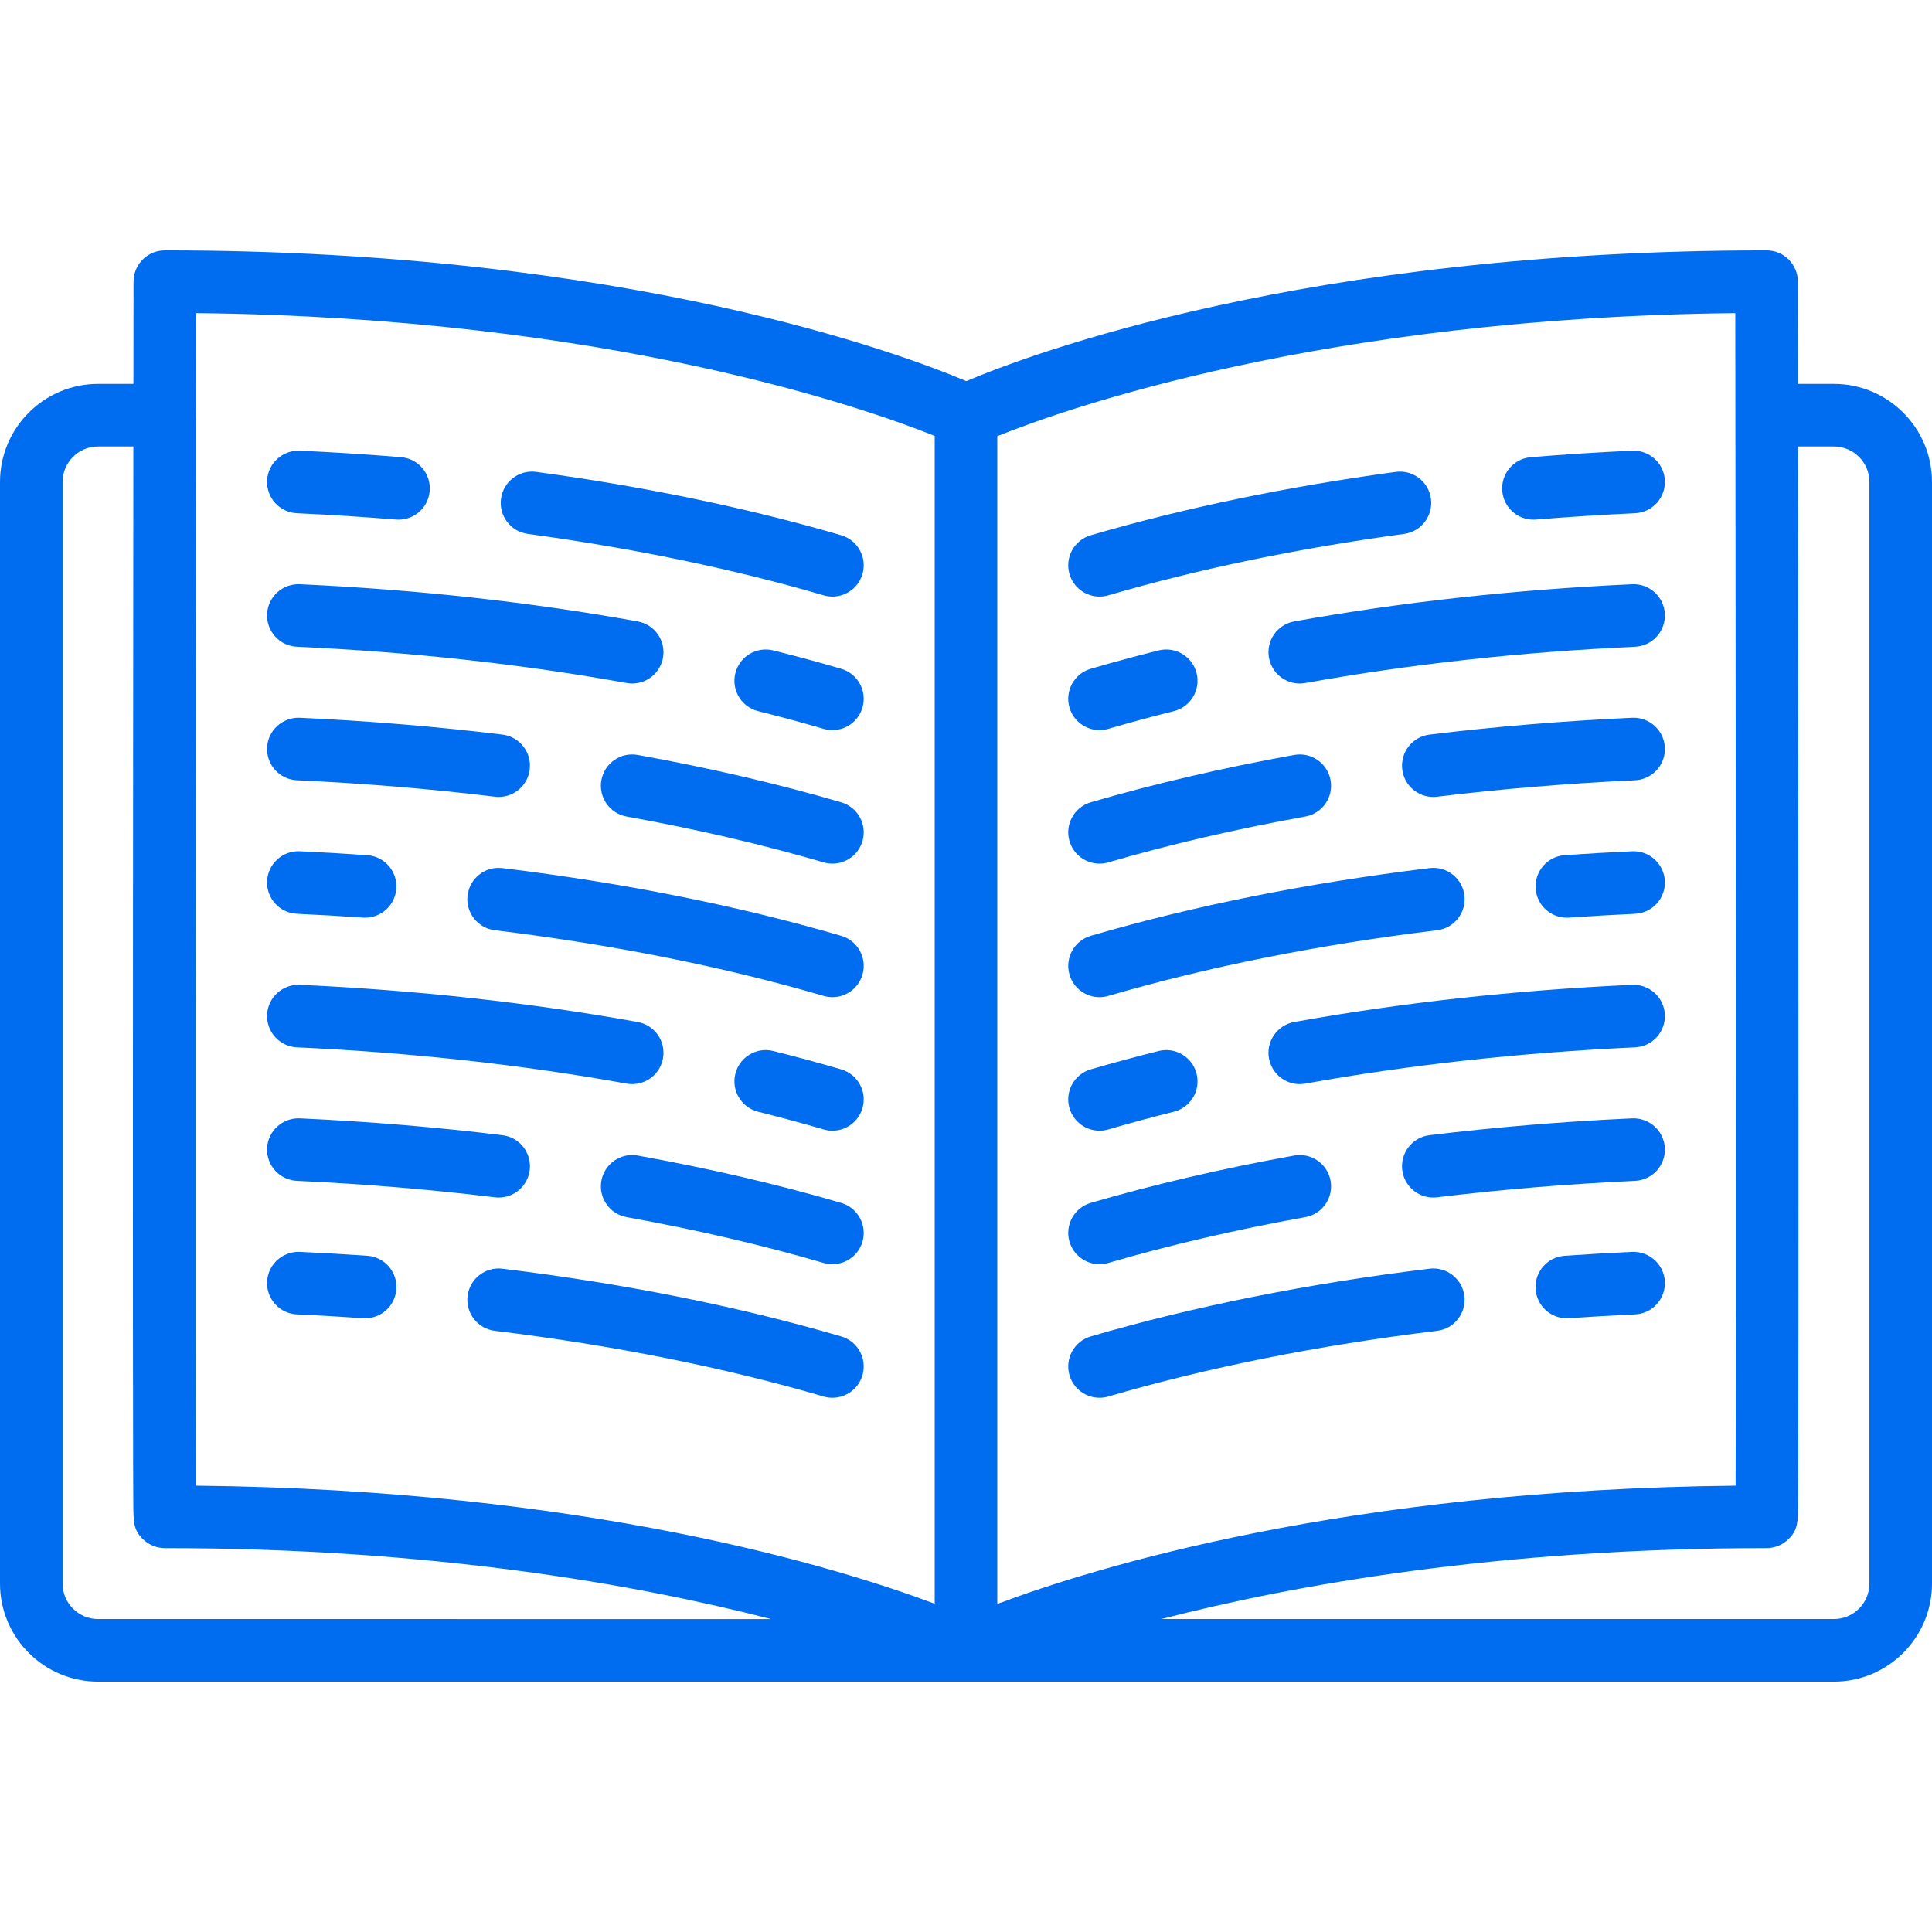 <?xml version="1.0" encoding="iso-8859-1"?>
<!-- Generator: Adobe Illustrator 19.0.0, SVG Export Plug-In . SVG Version: 6.00 Build 0)  -->
<svg xmlns="http://www.w3.org/2000/svg" xmlns:xlink="http://www.w3.org/1999/xlink" version="1.1" id="Capa_1" x="0px" y="0px" viewBox="0 0 463 463" style="enable-background:new 0 0 463 463;" xml:space="preserve" width="512px" height="512px">
<g>
	<path d="M439.5,92h-8.622c-0.015-15.242-0.026-24.509-0.026-24.509c-0.005-4.139-3.361-7.491-7.5-7.491   c-110.843,0-176.933,25.047-191.78,31.337C216.711,85.05,150.522,60,39.5,60c-4.139,0-7.495,3.353-7.5,7.491   c0,0-0.01,9.267-0.026,24.509H23.5C10.542,92,0,102.542,0,115.5v264C0,392.458,10.542,403,23.5,403h416   c12.958,0,23.5-10.542,23.5-23.5v-264C463,102.542,452.458,92,439.5,92z M415.932,356.038   c-93.47,0.951-153.82,19.652-176.932,28.346V104.526c16.004-6.445,77.69-28.42,176.86-29.486   C415.96,166.015,416.079,321.073,415.932,356.038z M224,104.469v279.864c-23.245-8.716-83.637-27.35-177.08-28.296   c-0.134-31.924-0.047-163.943,0.046-255.91c0.017-0.207,0.032-0.415,0.032-0.627c0-0.203-0.015-0.403-0.03-0.602   c0.008-8.321,0.017-16.313,0.025-23.858C146.035,76.1,207.749,97.951,224,104.469z M15,379.5v-264c0-4.687,3.813-8.5,8.5-8.5h8.459   c-0.027,28.295-0.062,68.323-0.084,108.371c-0.021,36.981-0.031,73.975-0.016,101.742c0.008,13.89,0.022,25.473,0.044,33.593   c0.012,4.073,0.025,7.277,0.041,9.469c0.034,4.673,0.046,6.421,2.249,8.625c1.407,1.408,3.316,2.2,5.307,2.2   c64.093,0,113.209,8.753,145.26,17H23.5C18.813,388,15,384.187,15,379.5z M448,379.5c0,4.687-3.813,8.5-8.5,8.5H278.319   c32.002-8.247,81.041-17,145.033-17c1.991,0,3.9-0.792,5.307-2.2c2.202-2.204,2.215-3.952,2.249-8.625   c0.016-2.191,0.029-5.396,0.041-9.469c0.023-8.12,0.037-19.703,0.045-33.593c0.016-27.768,0.005-64.76-0.016-101.742   c-0.023-40.048-0.057-80.076-0.085-108.371h8.608c4.687,0,8.5,3.813,8.5,8.5V379.5z" fill="#006DF0"/>
	<path d="M126.489,127.95c25.47,3.461,49.323,8.413,70.896,14.719c0.703,0.205,1.411,0.303,2.107,0.303   c3.246,0,6.239-2.125,7.195-5.397c1.162-3.977-1.119-8.142-5.095-9.304c-22.287-6.514-46.876-11.622-73.084-15.184   c-4.107-0.564-7.884,2.317-8.441,6.422S122.385,127.393,126.489,127.95z" fill="#006DF0"/>
	<path d="M71.158,122.992c7.941,0.364,15.924,0.876,23.727,1.521c0.21,0.018,0.419,0.025,0.626,0.025   c3.862,0,7.143-2.965,7.466-6.883c0.341-4.128-2.729-7.751-6.857-8.092c-7.984-0.659-16.151-1.183-24.274-1.556   c-4.123-0.162-7.646,3.011-7.836,7.148C63.82,119.294,67.021,122.803,71.158,122.992z" fill="#006DF0"/>
	<path d="M201.594,192.271c-15.129-4.423-31.535-8.241-48.763-11.349c-4.079-0.735-7.978,1.974-8.712,6.05   c-0.735,4.076,1.973,7.977,6.049,8.712c16.709,3.014,32.595,6.709,47.217,10.983c0.703,0.206,1.411,0.304,2.108,0.304   c3.246,0,6.238-2.125,7.195-5.397C207.85,197.599,205.569,193.434,201.594,192.271z" fill="#006DF0"/>
	<path d="M71.158,186.992c16.106,0.739,32.065,2.065,47.434,3.939c0.308,0.038,0.615,0.057,0.917,0.057   c3.737,0,6.972-2.789,7.436-6.593c0.501-4.111-2.425-7.852-6.537-8.353c-15.741-1.921-32.08-3.278-48.563-4.035   c-4.123-0.163-7.646,3.011-7.836,7.148C63.82,183.294,67.02,186.802,71.158,186.992z" fill="#006DF0"/>
	<path d="M197.385,174.669c0.702,0.205,1.411,0.303,2.107,0.303c3.246,0,6.239-2.124,7.195-5.397   c1.162-3.976-1.119-8.141-5.095-9.304c-5.233-1.529-10.708-3.01-16.271-4.4c-4.014-1-8.09,1.439-9.095,5.458   c-1.004,4.019,1.439,8.091,5.458,9.095C187.058,171.766,192.34,173.194,197.385,174.669z" fill="#006DF0"/>
	<path d="M71.158,154.992c27.421,1.258,54.004,4.183,79.011,8.692c0.45,0.081,0.898,0.12,1.34,0.12c3.559,0,6.718-2.544,7.372-6.17   c0.735-4.076-1.973-7.977-6.05-8.712c-25.656-4.627-52.904-7.627-80.985-8.915c-4.123-0.172-7.646,3.011-7.836,7.148   C63.82,151.294,67.021,154.803,71.158,154.992z" fill="#006DF0"/>
	<path d="M201.594,224.271c-24.638-7.201-51.955-12.662-81.191-16.229c-4.109-0.505-7.852,2.424-8.353,6.536   c-0.501,4.111,2.425,7.852,6.537,8.353c28.429,3.469,54.941,8.764,78.799,15.738c0.703,0.205,1.411,0.303,2.108,0.303   c3.246,0,6.239-2.125,7.195-5.397C207.85,229.599,205.569,225.434,201.594,224.271z" fill="#006DF0"/>
	<path d="M71.158,218.992c5.299,0.243,10.619,0.552,15.812,0.915c0.179,0.013,0.356,0.019,0.532,0.019   c3.903,0,7.197-3.022,7.474-6.976c0.29-4.132-2.825-7.717-6.957-8.006c-5.313-0.372-10.754-0.688-16.172-0.937   c-4.151-0.174-7.646,3.011-7.836,7.148S67.02,218.802,71.158,218.992z" fill="#006DF0"/>
	<path d="M201.594,288.271c-15.129-4.423-31.535-8.241-48.763-11.349c-4.079-0.734-7.978,1.974-8.712,6.05   c-0.735,4.076,1.973,7.977,6.049,8.712c16.709,3.014,32.595,6.709,47.217,10.983c0.703,0.206,1.411,0.304,2.108,0.304   c3.246,0,6.238-2.125,7.195-5.397C207.85,293.599,205.569,289.434,201.594,288.271z" fill="#006DF0"/>
	<path d="M71.158,282.992c16.106,0.739,32.065,2.065,47.434,3.939c0.308,0.038,0.615,0.057,0.917,0.057   c3.737,0,6.972-2.789,7.436-6.593c0.501-4.111-2.425-7.852-6.537-8.353c-15.741-1.921-32.08-3.278-48.563-4.035   c-4.123-0.155-7.646,3.011-7.836,7.148C63.82,279.294,67.02,282.802,71.158,282.992z" fill="#006DF0"/>
	<path d="M201.593,320.271c-24.64-7.201-51.954-12.661-81.184-16.228c-4.113-0.509-7.851,2.425-8.353,6.536   c-0.501,4.111,2.425,7.852,6.537,8.353c28.423,3.469,54.933,8.763,78.792,15.737c0.703,0.205,1.411,0.303,2.107,0.303   c3.246,0,6.239-2.125,7.195-5.397C207.85,325.598,205.569,321.433,201.593,320.271z" fill="#006DF0"/>
	<path d="M71.158,314.992c5.275,0.242,10.599,0.551,15.823,0.916c0.178,0.013,0.355,0.019,0.532,0.019   c3.903,0,7.197-3.022,7.474-6.977c0.29-4.132-2.826-7.716-6.958-8.005c-5.343-0.374-10.788-0.689-16.182-0.938   c-4.124-0.147-7.646,3.011-7.836,7.148C63.82,311.294,67.02,314.802,71.158,314.992z" fill="#006DF0"/>
	<path d="M197.385,270.669c0.702,0.205,1.411,0.303,2.107,0.303c3.246,0,6.239-2.124,7.195-5.397   c1.162-3.976-1.119-8.141-5.095-9.304c-5.233-1.529-10.708-3.01-16.271-4.4c-4.014-1.003-8.09,1.439-9.095,5.458   c-1.004,4.019,1.439,8.091,5.458,9.095C187.058,267.766,192.34,269.194,197.385,270.669z" fill="#006DF0"/>
	<path d="M71.158,250.992c27.421,1.258,54.004,4.183,79.011,8.692c0.45,0.081,0.898,0.12,1.34,0.12c3.559,0,6.718-2.544,7.372-6.17   c0.735-4.076-1.973-7.977-6.05-8.712c-25.656-4.627-52.904-7.627-80.985-8.915c-4.123-0.164-7.646,3.011-7.836,7.148   C63.82,247.294,67.021,250.803,71.158,250.992z" fill="#006DF0"/>
	<path d="M263.497,142.972c0.696,0,1.405-0.098,2.107-0.303c21.573-6.306,45.426-11.258,70.896-14.719   c4.104-0.558,6.979-4.337,6.422-8.441c-0.558-4.104-4.334-6.979-8.441-6.422c-26.208,3.562-50.797,8.67-73.084,15.184   c-3.976,1.162-6.257,5.327-5.095,9.304C257.258,140.848,260.25,142.972,263.497,142.972z" fill="#006DF0"/>
	<path d="M367.479,124.538c0.207,0,0.416-0.008,0.626-0.025c7.802-0.645,15.785-1.156,23.727-1.521   c4.138-0.189,7.338-3.698,7.148-7.836c-0.19-4.138-3.695-7.322-7.836-7.148c-8.124,0.373-16.291,0.896-24.275,1.556   c-4.128,0.341-7.198,3.964-6.857,8.092C360.336,121.574,363.616,124.538,367.479,124.538z" fill="#006DF0"/>
	<path d="M263.497,206.972c0.697,0,1.405-0.098,2.108-0.303c14.623-4.275,30.509-7.971,47.217-10.984   c4.076-0.735,6.785-4.636,6.049-8.712c-0.735-4.077-4.636-6.783-8.712-6.05c-17.227,3.107-33.633,6.926-48.763,11.348   c-3.976,1.163-6.256,5.328-5.094,9.304C257.258,204.848,260.25,206.972,263.497,206.972z" fill="#006DF0"/>
	<path d="M391.144,172.008c-16.483,0.757-32.822,2.114-48.563,4.035c-4.112,0.501-7.038,4.241-6.537,8.353   c0.464,3.804,3.698,6.593,7.436,6.593c0.303,0,0.609-0.019,0.917-0.057c15.368-1.874,31.327-3.2,47.434-3.939   c4.138-0.19,7.338-3.698,7.148-7.836C398.79,175.018,395.267,171.827,391.144,172.008z" fill="#006DF0"/>
	<path d="M263.497,174.972c0.697,0,1.405-0.098,2.107-0.303c5.042-1.475,10.324-2.902,15.7-4.246   c4.019-1.005,6.462-5.076,5.458-9.095c-1.004-4.019-5.08-6.464-9.095-5.458c-5.566,1.392-11.041,2.872-16.271,4.4   c-3.976,1.163-6.257,5.328-5.095,9.304C257.258,172.848,260.25,174.972,263.497,174.972z" fill="#006DF0"/>
	<path d="M391.144,140.008c-28.081,1.288-55.329,4.288-80.986,8.915c-4.077,0.735-6.785,4.636-6.05,8.712   c0.654,3.627,3.813,6.17,7.372,6.17c0.442,0,0.89-0.039,1.34-0.12c25.007-4.51,51.59-7.435,79.011-8.692   c4.138-0.189,7.338-3.698,7.148-7.836C398.79,143.019,395.285,139.822,391.144,140.008z" fill="#006DF0"/>
	<path d="M263.497,238.972c0.697,0,1.405-0.098,2.108-0.303c23.858-6.975,50.37-12.27,78.799-15.738   c4.112-0.501,7.038-4.241,6.537-8.353c-0.501-4.112-4.243-7.044-8.353-6.536c-29.236,3.566-56.553,9.027-81.191,16.229   c-3.976,1.163-6.256,5.328-5.094,9.304C257.258,236.848,260.25,238.972,263.497,238.972z" fill="#006DF0"/>
	<path d="M391.144,204.008c-5.417,0.249-10.858,0.563-16.173,0.937c-4.132,0.289-7.247,3.874-6.957,8.006   c0.277,3.953,3.57,6.976,7.474,6.976c0.176,0,0.354-0.006,0.532-0.019c5.195-0.364,10.515-0.672,15.813-0.915   c4.138-0.19,7.338-3.698,7.148-7.836C398.79,207.018,395.269,203.822,391.144,204.008z" fill="#006DF0"/>
	<path d="M256.301,297.574c0.957,3.273,3.949,5.397,7.195,5.397c0.697,0,1.405-0.098,2.108-0.303   c14.623-4.275,30.509-7.971,47.217-10.984c4.076-0.735,6.785-4.636,6.049-8.712c-0.735-4.077-4.636-6.782-8.712-6.05   c-17.227,3.107-33.633,6.926-48.763,11.348C257.42,289.434,255.139,293.599,256.301,297.574z" fill="#006DF0"/>
	<path d="M391.144,268.008c-16.483,0.757-32.822,2.114-48.563,4.035c-4.112,0.501-7.038,4.241-6.537,8.353   c0.464,3.804,3.698,6.593,7.436,6.593c0.303,0,0.609-0.019,0.917-0.057c15.368-1.874,31.327-3.2,47.434-3.939   c4.138-0.19,7.338-3.698,7.148-7.836C398.79,271.019,395.267,267.842,391.144,268.008z" fill="#006DF0"/>
	<path d="M342.58,304.043c-29.23,3.566-56.544,9.026-81.184,16.228c-3.976,1.162-6.257,5.327-5.095,9.304   c0.957,3.273,3.949,5.397,7.195,5.397c0.697,0,1.405-0.098,2.107-0.303c23.86-6.975,50.369-12.269,78.792-15.737   c4.112-0.501,7.038-4.241,6.537-8.353C350.431,306.467,346.688,303.532,342.58,304.043z" fill="#006DF0"/>
	<path d="M391.144,300.008c-5.394,0.248-10.838,0.563-16.183,0.938c-4.132,0.289-7.247,3.873-6.958,8.005   c0.277,3.954,3.57,6.977,7.474,6.977c0.176,0,0.354-0.006,0.532-0.019c5.226-0.365,10.549-0.674,15.823-0.916   c4.138-0.19,7.338-3.698,7.148-7.836C398.79,303.019,395.267,299.847,391.144,300.008z" fill="#006DF0"/>
	<path d="M263.497,270.972c0.697,0,1.405-0.098,2.107-0.303c5.042-1.475,10.324-2.902,15.7-4.246   c4.019-1.005,6.462-5.076,5.458-9.095c-1.004-4.019-5.08-6.461-9.095-5.458c-5.566,1.392-11.041,2.872-16.271,4.4   c-3.976,1.163-6.257,5.328-5.095,9.304C257.258,268.848,260.25,270.972,263.497,270.972z" fill="#006DF0"/>
	<path d="M391.144,236.008c-28.081,1.288-55.329,4.288-80.986,8.915c-4.077,0.735-6.785,4.636-6.05,8.712   c0.654,3.627,3.813,6.17,7.372,6.17c0.442,0,0.89-0.039,1.34-0.12c25.007-4.51,51.59-7.435,79.011-8.692   c4.138-0.189,7.338-3.698,7.148-7.836C398.79,239.019,395.285,235.837,391.144,236.008z" fill="#006DF0"/>
</g>
<g>
</g>
<g>
</g>
<g>
</g>
<g>
</g>
<g>
</g>
<g>
</g>
<g>
</g>
<g>
</g>
<g>
</g>
<g>
</g>
<g>
</g>
<g>
</g>
<g>
</g>
<g>
</g>
<g>
</g>
</svg>
